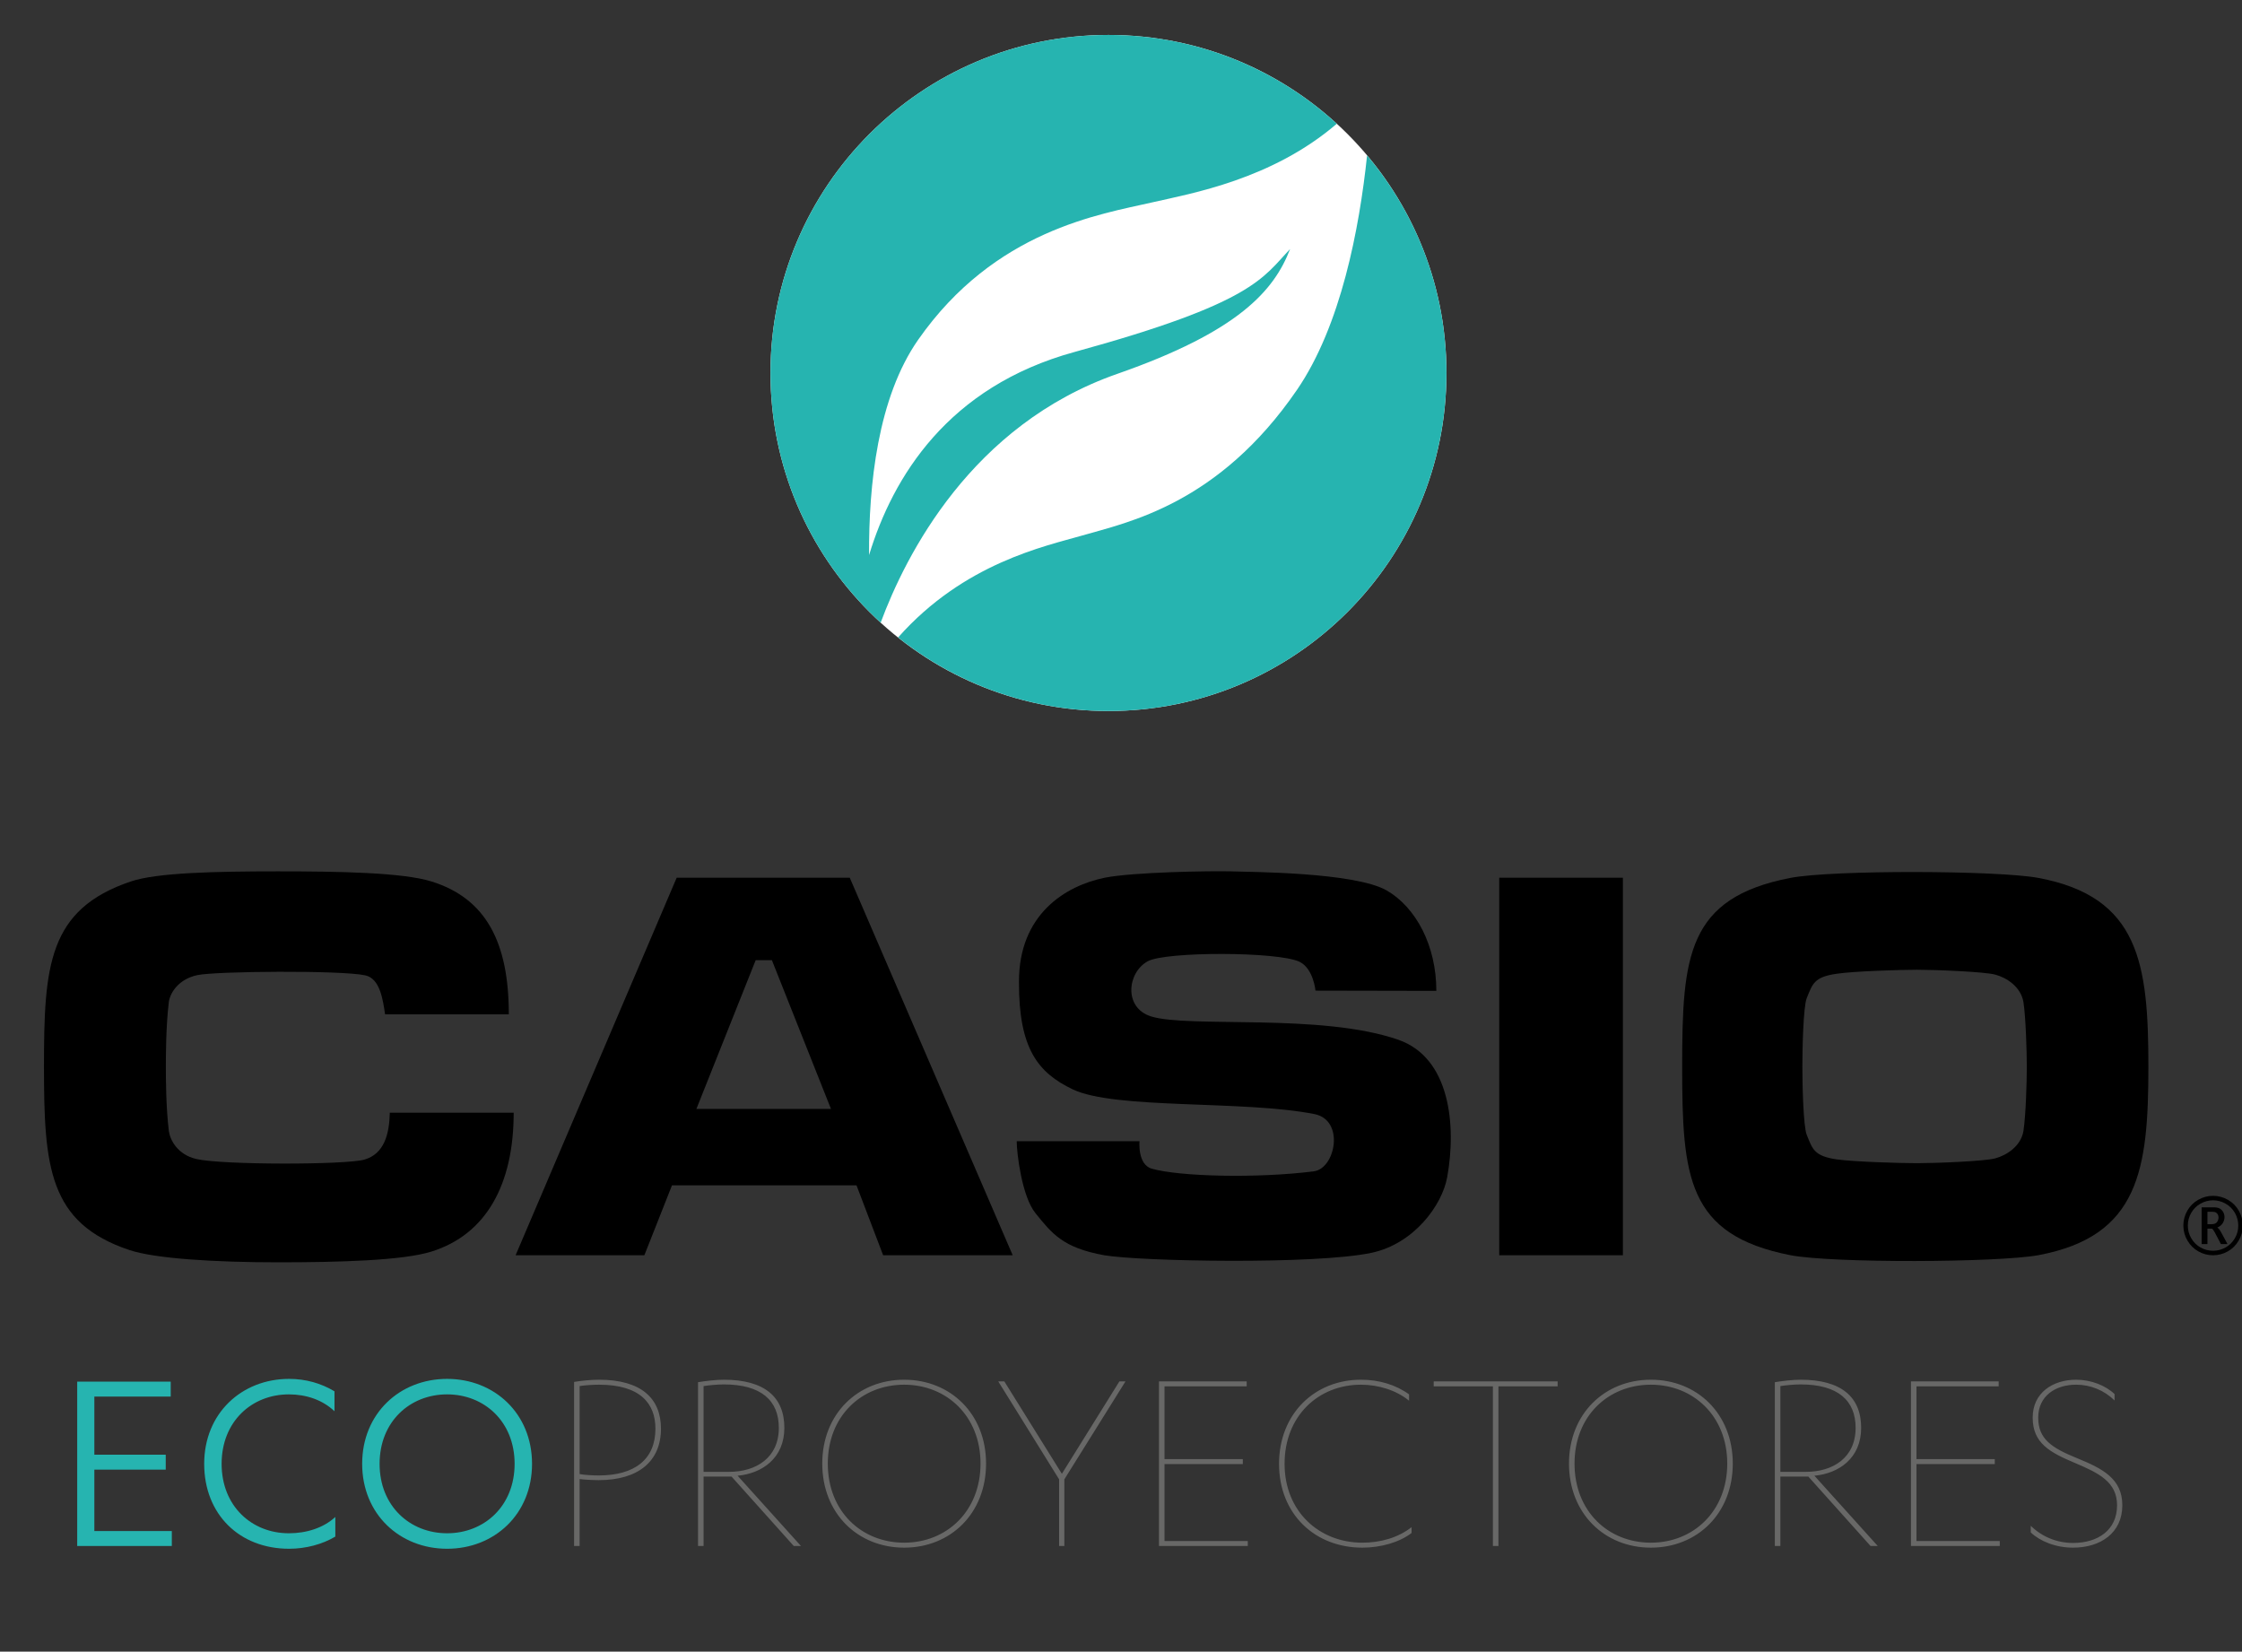 <?xml version="1.0" encoding="UTF-8" standalone="no"?>
<svg
   xmlns:dc="http://purl.org/dc/elements/1.1/"
   xmlns:cc="http://creativecommons.org/ns#"
   xmlns:rdf="http://www.w3.org/1999/02/22-rdf-syntax-ns#"
   xmlns:svg="http://www.w3.org/2000/svg"
   xmlns="http://www.w3.org/2000/svg"
   viewBox="60 234 614.1 452.363"
   height="452.363"
   width="614.1"
   xml:space="preserve"
   version="1.1"
   id="svg2"><rect x="60" y="234" width="614.1" height="452.363" fill="#333333" stroke="none"/><defs
     id="defs6"><clipPath
       id="clipPath18"
       clipPathUnits="userSpaceOnUse"><path
         id="path20"
         d="M 0,8418.9 0,0 l 5952.76,0 0,8418.9 -5952.76,0 z" /></clipPath><clipPath
       id="clipPath46"
       clipPathUnits="userSpaceOnUse"><path
         id="path48"
         d="m 3475.64,6206.41 c -16.89,-160.42 -57.25,-373.11 -153.55,-513.65 -171.9,-250.86 -370.69,-290.27 -470.63,-319.24 -82.03,-23.64 -259,-60.34 -403.48,-223.37 126.61,-100.82 286.7,-161.17 460.93,-161.17 409.21,0 740.66,331.58 740.66,740.65 0,181.64 -65.26,347.9 -173.93,476.78 l 0,0 z" /></clipPath><clipPath
       id="clipPath56"
       clipPathUnits="userSpaceOnUse"><path
         id="path58"
         d="m 2928.61,5727.85 c 265.33,92.67 343.21,182.18 378.33,273.41 -60.36,-63.54 -80.47,-118.18 -472.37,-225.6 -277.32,-76.02 -398.04,-273.59 -450.19,-444.95 -0.97,152.48 18.63,344.74 107.77,472.02 167.89,239.93 398.14,274.5 512.66,300.72 85.63,19.52 262.25,50.13 404.47,172.33 -131.8,120.76 -307.51,194.56 -500.37,194.56 -408.95,0 -740.59,-331.66 -740.59,-740.71 0,-216.68 93.03,-411.6 241.45,-547.04 54.6,147.43 198.46,433.45 518.84,545.26 l 0,0 z" /></clipPath></defs><g
     transform="matrix(1.25,0,0,-1.25,0,1052.362)"
     id="g10"><g
       transform="scale(0.1,0.1)"
       id="g12"><g
         id="g14"><g
           clip-path="url(#clipPath18)"
           id="g16"><path
             id="path22"
             style="fill:#000000;fill-opacity:1;fill-rule:nonzero;stroke:none"
             d="m 1609.81,3796.46 352.97,827.25 379.27,0 357.05,-827.25 -283.88,0 -58.37,153.14 -404.37,0 -60.52,-153.14 -282.15,0 z m 396.19,320.66 294.87,0 -129.43,325.87 -35.56,0 L 2006,4117.12" /><path
             id="path24"
             style="fill:#000000;fill-opacity:1;fill-rule:nonzero;stroke:none"
             d="m 2748.86,3888.82 c -29.77,36.98 -40.97,131.69 -40.97,157.48 l 269.1,0 c 0,0 -4.8,-50.74 26.64,-60.06 59.77,-17.26 229.45,-21.72 355.19,-5.91 47.78,6.2 68.04,111.88 2.02,125.33 -155.35,31 -437.69,9.75 -530.52,54.47 -75.58,36.24 -118.01,88.74 -117.48,235.09 -0.53,148.4 102.02,210.93 187.9,228.49 63.14,12.41 231.39,15.13 276.78,13.94 40.57,-1.53 270.74,-1.53 341.37,-41.98 64.04,-37.26 108.5,-120.82 108.5,-219.9 l -264.83,0.53 c 0,0 -4.4,48.58 -35.17,63.3 -46.93,22.4 -292.43,22.73 -332.34,1.07 -45.26,-24.88 -53.13,-101.97 7.12,-120.82 82.63,-25.93 372.94,7.68 541.53,-51.1 113.67,-39.04 128.21,-187.27 107.39,-301.74 -11.12,-60.73 -72.56,-145.5 -165.91,-165.22 -123.68,-26.12 -506.92,-18.72 -585.34,-5.33 -91.08,16.42 -114.57,47.44 -150.98,92.36" /><path
             id="path26"
             style="fill:#000000;fill-opacity:1;fill-rule:nonzero;stroke:none"
             d="m 3765.21,3796.46 271,0 0,827.25 -271,0 0,-827.25 z" /><path
             id="path28"
             style="fill:#000000;fill-opacity:1;fill-rule:nonzero;stroke:none"
             d="m 576.379,4209.94 c 0,-219.36 10.012,-342.97 187.316,-402.08 55.641,-18.66 186.391,-26.86 325.135,-26.86 134.48,0 273.76,3.87 336.52,23.51 120.24,37.51 180.28,147.27 180.28,304.36 l -271.46,0 c -1.06,-46.52 -11.83,-90.14 -55.8,-102.89 -41.87,-11.6 -310.913,-11.87 -367.932,1.34 -40.993,9.45 -57.575,41.11 -60.434,61.23 -6.539,53.37 -6.539,119.67 -6.539,141.39 0,21.56 0,88.31 6.539,141.7 2.859,20.18 21.586,50.03 62.504,58.63 39.433,8.61 314.672,11.09 368.032,-0.53 32.21,-7.01 38.59,-53.51 43.28,-85.43 l 271.13,0 c 0,157.01 -49.36,253.83 -169.6,291.22 -62.76,19.59 -202.04,22.12 -336.52,22.12 -138.744,0 -266.025,-3.05 -321.932,-22.12 -181.73,-60.99 -190.519,-185.72 -190.519,-405.59" /><path
             id="path30"
             style="fill:#000000;fill-opacity:1;fill-rule:nonzero;stroke:none"
             d="m 5187.68,4209.94 c 0,-226.02 -20.02,-371.88 -240.92,-413.28 -88.56,-16.27 -451.4,-17.89 -543.83,0 -225.77,44.38 -236.84,171.05 -236.84,413.28 l 0,0 c 0,242.26 11.07,369.47 236.84,413.31 92.43,17.85 455.27,16.6 543.83,0 220.9,-41.39 240.92,-187.25 240.92,-413.31 l 0,0 z m -273.76,141.11 c -5.74,34.17 -37.71,53.94 -61.73,60.3 -23.44,6.46 -132.26,10.69 -171.05,10.69 -39.04,0 -138.94,-3.16 -176.41,-8.76 -49.95,-7 -53.1,-22.52 -65.73,-53.52 -7.42,-18.59 -9.56,-108.99 -9.56,-149.82 0,-40.57 2.14,-131.07 9.56,-149.46 12.63,-31.17 15.78,-46.65 65.73,-53.96 37.47,-5.22 137.37,-8.34 176.41,-8.34 38.79,0 147.61,4.13 171.05,10.6 24.02,6.53 55.99,25.88 61.73,60.16 5.19,34.39 7.34,106.71 7.34,141 0,30.34 -2.15,106.9 -7.34,141.11" /><path
             id="path32"
             style="fill:#000000;fill-opacity:1;fill-rule:nonzero;stroke:none"
             d="m 5385.81,3894.15 c -5.81,10.13 -13.79,18.09 -23.95,23.86 -10.16,5.78 -20.99,8.67 -32.5,8.67 -11.45,0 -22.27,-2.89 -32.45,-8.67 -10.19,-5.77 -18.17,-13.73 -23.95,-23.86 -5.78,-10.14 -8.67,-21.01 -8.67,-32.62 0,-11.82 3.01,-22.83 9.02,-33.01 6.02,-10.19 14.02,-18.08 23.99,-23.67 9.98,-5.59 20.66,-8.39 32.06,-8.39 11.4,0 22.1,2.8 32.1,8.39 10.01,5.59 18.02,13.48 24.03,23.67 6.02,10.18 9.03,21.19 9.03,33.01 0,11.61 -2.91,22.48 -8.71,32.62 z m -8.79,-60.68 c -5.12,-8.63 -11.91,-15.31 -20.38,-20.03 -8.47,-4.73 -17.57,-7.09 -27.28,-7.09 -9.71,0 -18.8,2.36 -27.27,7.09 -8.47,4.72 -15.25,11.4 -20.35,20.03 -5.09,8.62 -7.63,17.98 -7.63,28.06 0,9.87 2.45,19.11 7.36,27.71 4.91,8.6 11.67,15.36 20.3,20.26 8.63,4.91 17.83,7.37 27.59,7.37 9.77,0 18.96,-2.46 27.59,-7.37 8.63,-4.9 15.4,-11.66 20.31,-20.26 4.91,-8.6 7.36,-17.84 7.36,-27.71 0.05,-10.08 -2.48,-19.44 -7.6,-28.06" /><path
             id="path34"
             style="fill:#000000;fill-opacity:1;fill-rule:nonzero;stroke:none"
             d="m 5347.65,3845.78 c -3.17,5.85 -6.15,9.65 -8.95,11.4 5.34,2.27 9.29,5.48 11.88,9.65 2.59,4.17 3.88,8.55 3.88,13.15 0,3.95 -0.92,7.62 -2.77,11 -1.85,3.38 -4.37,5.98 -7.56,7.8 -3.19,1.82 -7.91,2.73 -14.13,2.73 l -25.57,0 0,-80.43 12.66,0 0,33.8 9.42,0 c 1.32,0 3.46,-2.61 6.42,-7.84 l 2.61,-4.99 11,-20.97 14.41,0 -13.3,24.7 z m -21.77,18.76 -8.79,0 0,27.23 9.58,0 c 4.44,0 7.54,-0.61 9.3,-1.82 1.77,-1.21 3.12,-2.73 4.04,-4.55 0.93,-1.82 1.39,-3.87 1.39,-6.14 0,-3.69 -1.14,-7.07 -3.41,-10.13 -2.27,-3.06 -6.3,-4.59 -12.11,-4.59" /><path
             id="path36"
             style="fill:#686867;fill-opacity:1;fill-rule:nonzero;stroke:none"
             d="m 1750.12,3306.12 c 8.48,-1.21 27.28,-2.42 41.83,-2.42 86.69,0 136.4,41.22 136.4,112.76 0,66.69 -43.65,107.31 -135.8,107.31 -17.58,0 -40.62,-2.43 -54.56,-4.85 l 0,-359.51 12.13,0 0,146.71 z m 0,203.7 c 10.91,1.82 29.7,3.03 42.43,3.03 90.33,0 123.68,-41.22 123.68,-96.39 0,-67.3 -45.47,-102.46 -124.28,-102.46 -13.95,0 -33.35,1.21 -41.83,3.03 l 0,192.79 z m 271.59,-198.24 61.24,0 136.4,-152.17 15.77,0 -138.84,153.99 c 53.35,4.85 102.46,38.19 102.46,104.88 0,67.29 -43.04,105.49 -132.77,105.49 -17.58,0 -41.83,-3.03 -56.38,-5.46 l 0,-358.9 12.12,0 0,152.17 z m 0,198.24 c 11.52,1.82 30.92,3.64 44.26,3.64 81.84,0 120.65,-35.16 120.65,-95.18 0,-65.48 -49.72,-96.4 -109.13,-96.4 l -55.78,0 0,187.94 z m 260.08,-169.75 c 0,-109.73 78.21,-184.3 179.46,-184.3 101.24,0 179.45,74.57 179.45,184.3 0,109.13 -78.21,183.7 -179.45,183.7 -101.25,0 -179.46,-74.57 -179.46,-183.7 z m 346.78,0 c 0,-104.88 -74.57,-173.39 -167.32,-173.39 -93.37,0 -167.33,68.51 -167.33,173.39 0,104.28 73.96,172.78 167.33,172.78 92.75,0 167.32,-68.5 167.32,-172.78 z m 178.24,-22.43 -126.1,202.49 -13.34,0 133.38,-214.62 0,-146.1 11.52,0 0,146.1 133.98,214.62 -13.34,0 -126.1,-202.49 z m 224.92,-147.32 0,168.54 171.57,0 0,10.91 -171.57,0 0,159.45 180.06,0 0,10.91 -192.19,0 0,-360.72 194.61,0 0,10.91 -182.48,0 z m 535.92,321.31 c -29.1,21.22 -66.08,32.14 -105.48,32.14 -101.25,0 -179.46,-74.57 -179.46,-184.31 0,-110.33 78.82,-183.69 182.49,-183.69 40.01,0 81.24,11.52 107.91,32.13 l 0,12.73 c -29.71,-23.03 -67.9,-33.95 -107.91,-33.95 -93.97,0 -170.36,67.9 -170.36,172.78 0,105.49 74.57,173.39 167.33,173.39 38.19,0 77.6,-12.12 105.48,-35.16 l 0,13.94 z m 195.82,17.59 129.74,0 0,10.91 -271.6,0 0,-10.91 129.73,0 0,-349.81 12.13,0 0,349.81 z m 154.59,-169.15 c 0,-109.73 78.21,-184.3 179.45,-184.3 101.24,0 179.45,74.57 179.45,184.3 0,109.13 -78.21,183.7 -179.45,183.7 -101.24,0 -179.45,-74.57 -179.45,-183.7 z m 346.78,0 c 0,-104.88 -74.57,-173.39 -167.33,-173.39 -93.36,0 -167.33,68.51 -167.33,173.39 0,104.28 73.97,172.78 167.33,172.78 92.76,0 167.33,-68.5 167.33,-172.78 z m 116.39,-28.49 61.23,0 136.41,-152.17 15.76,0 -138.83,153.99 c 53.35,4.85 102.46,38.19 102.46,104.88 0,67.29 -43.05,105.49 -132.77,105.49 -17.58,0 -41.83,-3.03 -56.38,-5.46 l 0,-358.9 12.12,0 0,152.17 z m 0,198.24 c 11.52,1.82 30.92,3.64 44.26,3.64 81.84,0 120.64,-35.16 120.64,-95.18 0,-65.48 -49.71,-96.4 -109.12,-96.4 l -55.78,0 0,187.94 z m 298.27,-339.5 0,168.54 171.57,0 0,10.91 -171.57,0 0,159.45 180.06,0 0,10.91 -192.18,0 0,-360.72 194.6,0 0,10.91 -182.48,0 z m 250.37,18.79 c 20.61,-19.4 54.56,-33.34 92.76,-33.34 60.01,0 107.91,32.13 107.91,92.76 0,58.8 -43.65,80.63 -100.03,103.67 -55.17,22.43 -84.27,41.83 -84.27,88.51 0,47.29 37.59,72.14 83.05,72.14 31.53,0 61.24,-12.12 84.27,-34.55 l 0,13.94 c -19.4,18.8 -51.53,31.53 -84.27,31.53 -50.92,0 -95.18,-28.5 -95.18,-83.06 0,-56.38 38.2,-76.39 92.76,-99.43 51.53,-21.82 92.15,-41.22 92.15,-92.75 0,-54.57 -42.44,-82.45 -96.39,-82.45 -35.17,0 -67.9,13.33 -92.76,37.58 l 0,-14.55" /><path
             id="path38"
             style="fill:#26b4b0;fill-opacity:1;fill-rule:nonzero;stroke:none"
             d="m 686.758,3192.15 0,134.58 156.414,0 0,32.74 -156.414,0 0,127.31 167.324,0 0,32.74 -204.914,0 0,-360.11 207.34,0 0,32.74 -169.75,0 z m 526.222,306.15 c -29.1,17.58 -63.05,27.28 -99.43,27.28 -103.67,0 -186.116,-75.17 -186.116,-186.12 0,-110.33 76.996,-186.11 186.116,-186.11 36.38,0 72.75,9.69 101.25,26.67 l 0,43.04 c -26.07,-24.25 -63.66,-35.76 -101.85,-35.76 -81.24,0 -147.321,59.41 -147.321,152.16 0,92.76 66.081,152.17 147.321,152.17 38.19,0 73.96,-12.12 100.03,-36.98 l 0,43.65 z m 60.62,-158.84 c 0,-110.33 82.45,-186.11 186.12,-186.11 103.67,0 186.12,75.78 186.12,186.11 0,110.34 -82.45,186.12 -186.12,186.12 -103.67,0 -186.12,-75.78 -186.12,-186.12 z m 334.05,0 c 0,-92.75 -66.69,-152.16 -147.93,-152.16 -81.24,0 -147.92,59.41 -147.92,152.16 0,92.76 66.68,152.17 147.92,152.17 81.24,0 147.93,-59.41 147.93,-152.17" /><path
             id="path40"
             style="fill:#ffffff;fill-opacity:1;fill-rule:nonzero;stroke:none"
             d="m 3649.57,5729.63 c 0,-409.07 -331.45,-740.65 -740.66,-740.65 -408.95,0 -740.59,331.58 -740.59,740.65 0,409.05 331.64,740.71 740.59,740.71 409.21,0 740.66,-331.66 740.66,-740.71" /></g></g><g
         id="g42"><g
           clip-path="url(#clipPath46)"
           id="g44"><path
             id="path50"
             style="fill:#26b4b0;fill-opacity:1;fill-rule:nonzero;stroke:none"
             d="m 2447.98,4988.98 1201.59,0 0,1217.43 -1201.59,0 0,-1217.43 z" /></g></g><g
         id="g52"><g
           clip-path="url(#clipPath56)"
           id="g54"><path
             id="path60"
             style="fill:#26b4b0;fill-opacity:1;fill-rule:nonzero;stroke:none"
             d="m 2168.32,5182.59 1240.96,0 0,1287.75 -1240.96,0 0,-1287.75 z" /></g></g></g></g></svg>